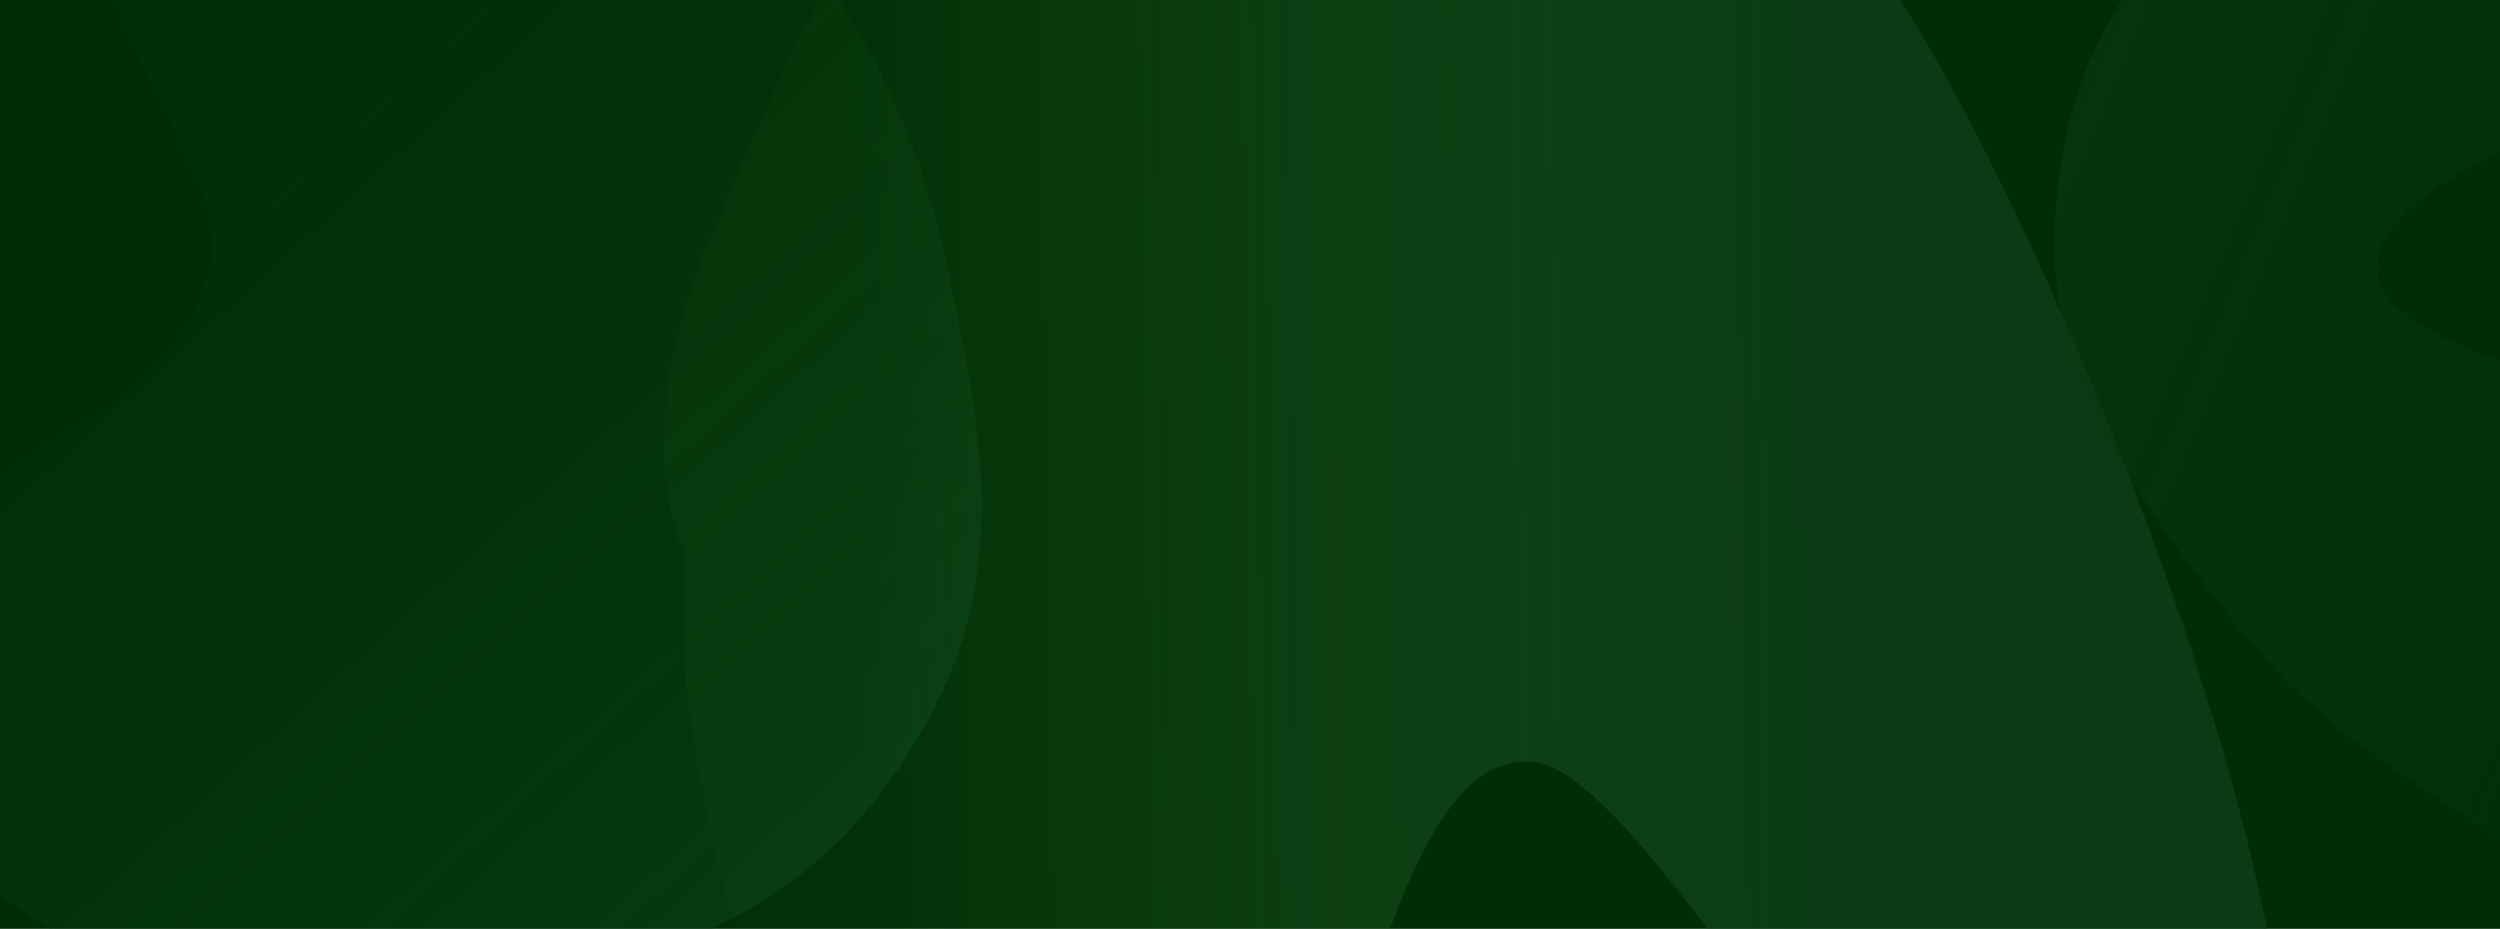 <svg width="1440" height="535" viewBox="0 0 1440 535" fill="none" xmlns="http://www.w3.org/2000/svg">
<g clip-path="url(#clip0)">
<rect width="1441" height="535" fill="white" fill-opacity="0.1"/>
<rect x="-1.43" width="1443.85" height="721.927" fill="#002D04"/>
<g filter="url(#filter0_f)">
<path d="M227.969 -197.046C359.636 -212.447 421.566 -102.216 487.794 7.289C528.046 73.843 539.383 121.529 553.147 190.511C569.934 274.654 574.508 342.589 533.424 416.672C499.731 477.425 456.871 515.944 391.809 543.208C280.961 589.659 140.108 607.256 39.727 542.154C-24.339 500.605 -80.755 463.324 -79.798 387.731C-78.749 304.863 68.162 232.002 68.162 232.002C68.162 232.002 143.281 176.421 115.589 108.706C85.449 35.006 40.82 -16.488 61.755 -87.591C83.37 -160.998 150.233 -187.953 227.969 -197.046Z" fill="url(#paint0_linear)" fill-opacity="0.7"/>
</g>
<g filter="url(#filter1_f)">
<path d="M394.779 320.421C357.995 238.487 413.961 127.448 413.961 127.448C413.961 127.448 464.628 -7.226 522.119 -76.807C597.517 -168.06 652.309 -240.577 770.227 -250.926C930.326 -264.977 1007.84 -133.43 1095.36 1.367C1184.7 138.976 1389.92 623.115 1295.2 757.078C1257.69 810.136 1281.47 790.275 1217.43 801.313C1144.19 813.937 958.099 448.398 884.363 439.029C774.949 425.127 771.929 818.175 645.929 836.987C519.93 855.799 376.944 494.514 394.779 320.421Z" fill="url(#paint1_linear)" fill-opacity="0.7"/>
</g>
<g filter="url(#filter2_f)">
<path d="M1678.78 514.289C1574.72 578.597 1479.94 510.762 1381.84 445.214C1322.22 405.375 1294.14 369.991 1255.72 317.775C1208.85 254.083 1178.52 199.151 1183.96 121.244C1188.42 57.355 1209.22 8.448 1252.98 -39.738C1327.52 -121.834 1438.4 -191.564 1547.72 -176.433C1617.5 -166.777 1679.21 -157.695 1707.9 -94.208C1739.36 -24.61 1444.95 85.589 1444.95 85.589C1444.95 85.589 1332.27 132.285 1381.84 178C1435.8 227.756 1764.79 290.411 1775.03 357.956C1785.6 427.691 1740.22 476.322 1678.78 514.289Z" fill="url(#paint2_linear)" fill-opacity="0.7"/>
</g>
</g>
<defs>
<filter id="filter0_f" x="-87.042" y="-205.726" width="659.646" height="797.7" filterUnits="userSpaceOnUse" color-interpolation-filters="sRGB">
<feFlood flood-opacity="0" result="BackgroundImageFix"/>
<feBlend mode="normal" in="SourceGraphic" in2="BackgroundImageFix" result="shape"/>
<feGaussianBlur stdDeviation="3.617" result="effect1_foregroundBlur"/>
</filter>
<filter id="filter1_f" x="369.306" y="-264.912" width="963.27" height="1115.56" filterUnits="userSpaceOnUse" color-interpolation-filters="sRGB">
<feFlood flood-opacity="0" result="BackgroundImageFix"/>
<feBlend mode="normal" in="SourceGraphic" in2="BackgroundImageFix" result="shape"/>
<feGaussianBlur stdDeviation="6.476" result="effect1_foregroundBlur"/>
</filter>
<filter id="filter2_f" x="1176.1" y="-185.745" width="607.699" height="733.163" filterUnits="userSpaceOnUse" color-interpolation-filters="sRGB">
<feFlood flood-opacity="0" result="BackgroundImageFix"/>
<feBlend mode="normal" in="SourceGraphic" in2="BackgroundImageFix" result="shape"/>
<feGaussianBlur stdDeviation="3.617" result="effect1_foregroundBlur"/>
</filter>
<linearGradient id="paint0_linear" x1="635.725" y1="576.172" x2="-34.803" y2="-161.16" gradientUnits="userSpaceOnUse">
<stop stop-color="#0A4619"/>
<stop offset="1" stop-color="#002D04" stop-opacity="0.28"/>
</linearGradient>
<linearGradient id="paint1_linear" x1="1056.21" y1="439.178" x2="499.411" y2="447.241" gradientUnits="userSpaceOnUse">
<stop stop-color="#0F421D"/>
<stop offset="1" stop-color="#2F7435" stop-opacity="0.09"/>
</linearGradient>
<linearGradient id="paint2_linear" x1="1036.2" y1="28.049" x2="1883.99" y2="382.757" gradientUnits="userSpaceOnUse">
<stop stop-color="#0B3E15"/>
<stop offset="1" stop-color="#002D04" stop-opacity="0.28"/>
</linearGradient>
<clipPath id="clip0">
<rect width="1441" height="535" fill="white"/>
</clipPath>
</defs>
</svg>
